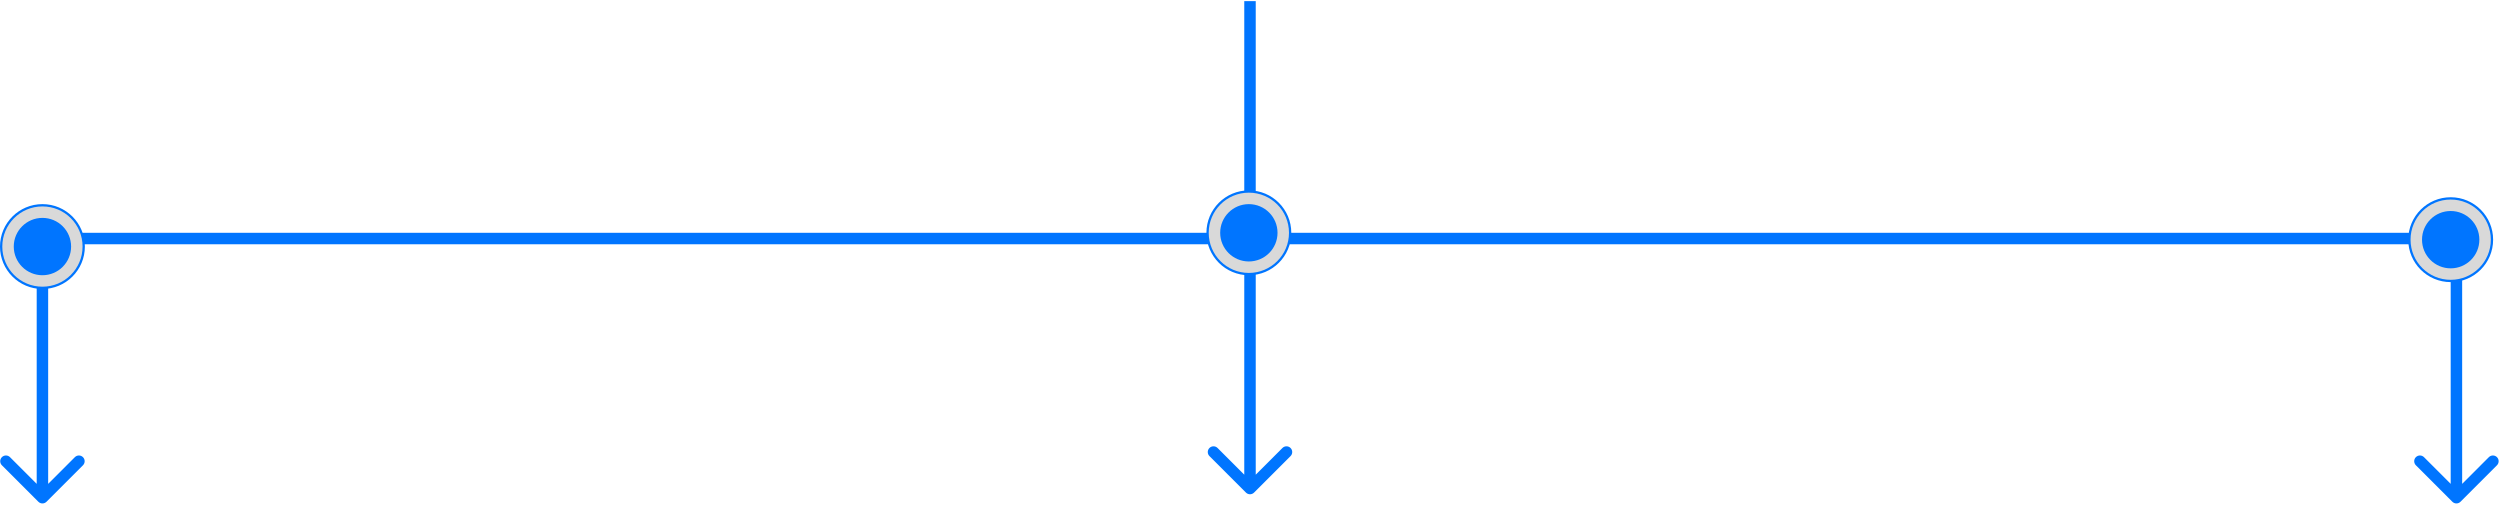 <svg width="1090" height="220" viewBox="0 0 1090 220" fill="none" xmlns="http://www.w3.org/2000/svg">
<path d="M543.232 214.768C544.209 215.744 545.791 215.744 546.768 214.768L562.678 198.858C563.654 197.882 563.654 196.299 562.678 195.322C561.701 194.346 560.118 194.346 559.142 195.322L545 209.464L530.858 195.322C529.882 194.346 528.299 194.346 527.322 195.322C526.346 196.299 526.346 197.882 527.322 198.858L543.232 214.768ZM542.5 0.5V213H547.5V0.5H542.5Z" fill="#0075FF"/>
<path d="M18.5 104V101.5H16V104H18.5ZM16.732 218.768C17.709 219.744 19.291 219.744 20.268 218.768L36.178 202.858C37.154 201.882 37.154 200.299 36.178 199.322C35.201 198.346 33.618 198.346 32.642 199.322L18.5 213.464L4.358 199.322C3.382 198.346 1.799 198.346 0.822 199.322C-0.154 200.299 -0.154 201.882 0.822 202.858L16.732 218.768ZM544.5 101.5H18.5V106.5H544.5V101.5ZM16 104V217H21V104H16Z" fill="#0075FF"/>
<path d="M1071 104V101.5H1073.5V104H1071ZM1072.77 218.768C1071.79 219.744 1070.21 219.744 1069.23 218.768L1053.32 202.858C1052.35 201.882 1052.35 200.299 1053.32 199.322C1054.3 198.346 1055.88 198.346 1056.86 199.322L1071 213.464L1085.14 199.322C1086.12 198.346 1087.7 198.346 1088.68 199.322C1089.65 200.299 1089.65 201.882 1088.68 202.858L1072.77 218.768ZM545 101.5H1071V106.5H545V101.5ZM1073.5 104V217H1068.5V104H1073.5Z" fill="#0075FF"/>
<circle cx="544.5" cy="101.5" r="18" fill="#D9D9D9" stroke="#0075FF"/>
<circle cx="544.5" cy="101.5" r="12.5" fill="#0075FF"/>
<circle cx="1068.5" cy="104.5" r="18" fill="#D9D9D9" stroke="#0075FF"/>
<circle cx="1068.5" cy="104.5" r="12.5" fill="#0075FF"/>
<circle cx="18.5" cy="107.5" r="18" fill="#D9D9D9" stroke="#0075FF"/>
<circle cx="18.5" cy="107.5" r="12.5" fill="#0075FF"/>
</svg>
